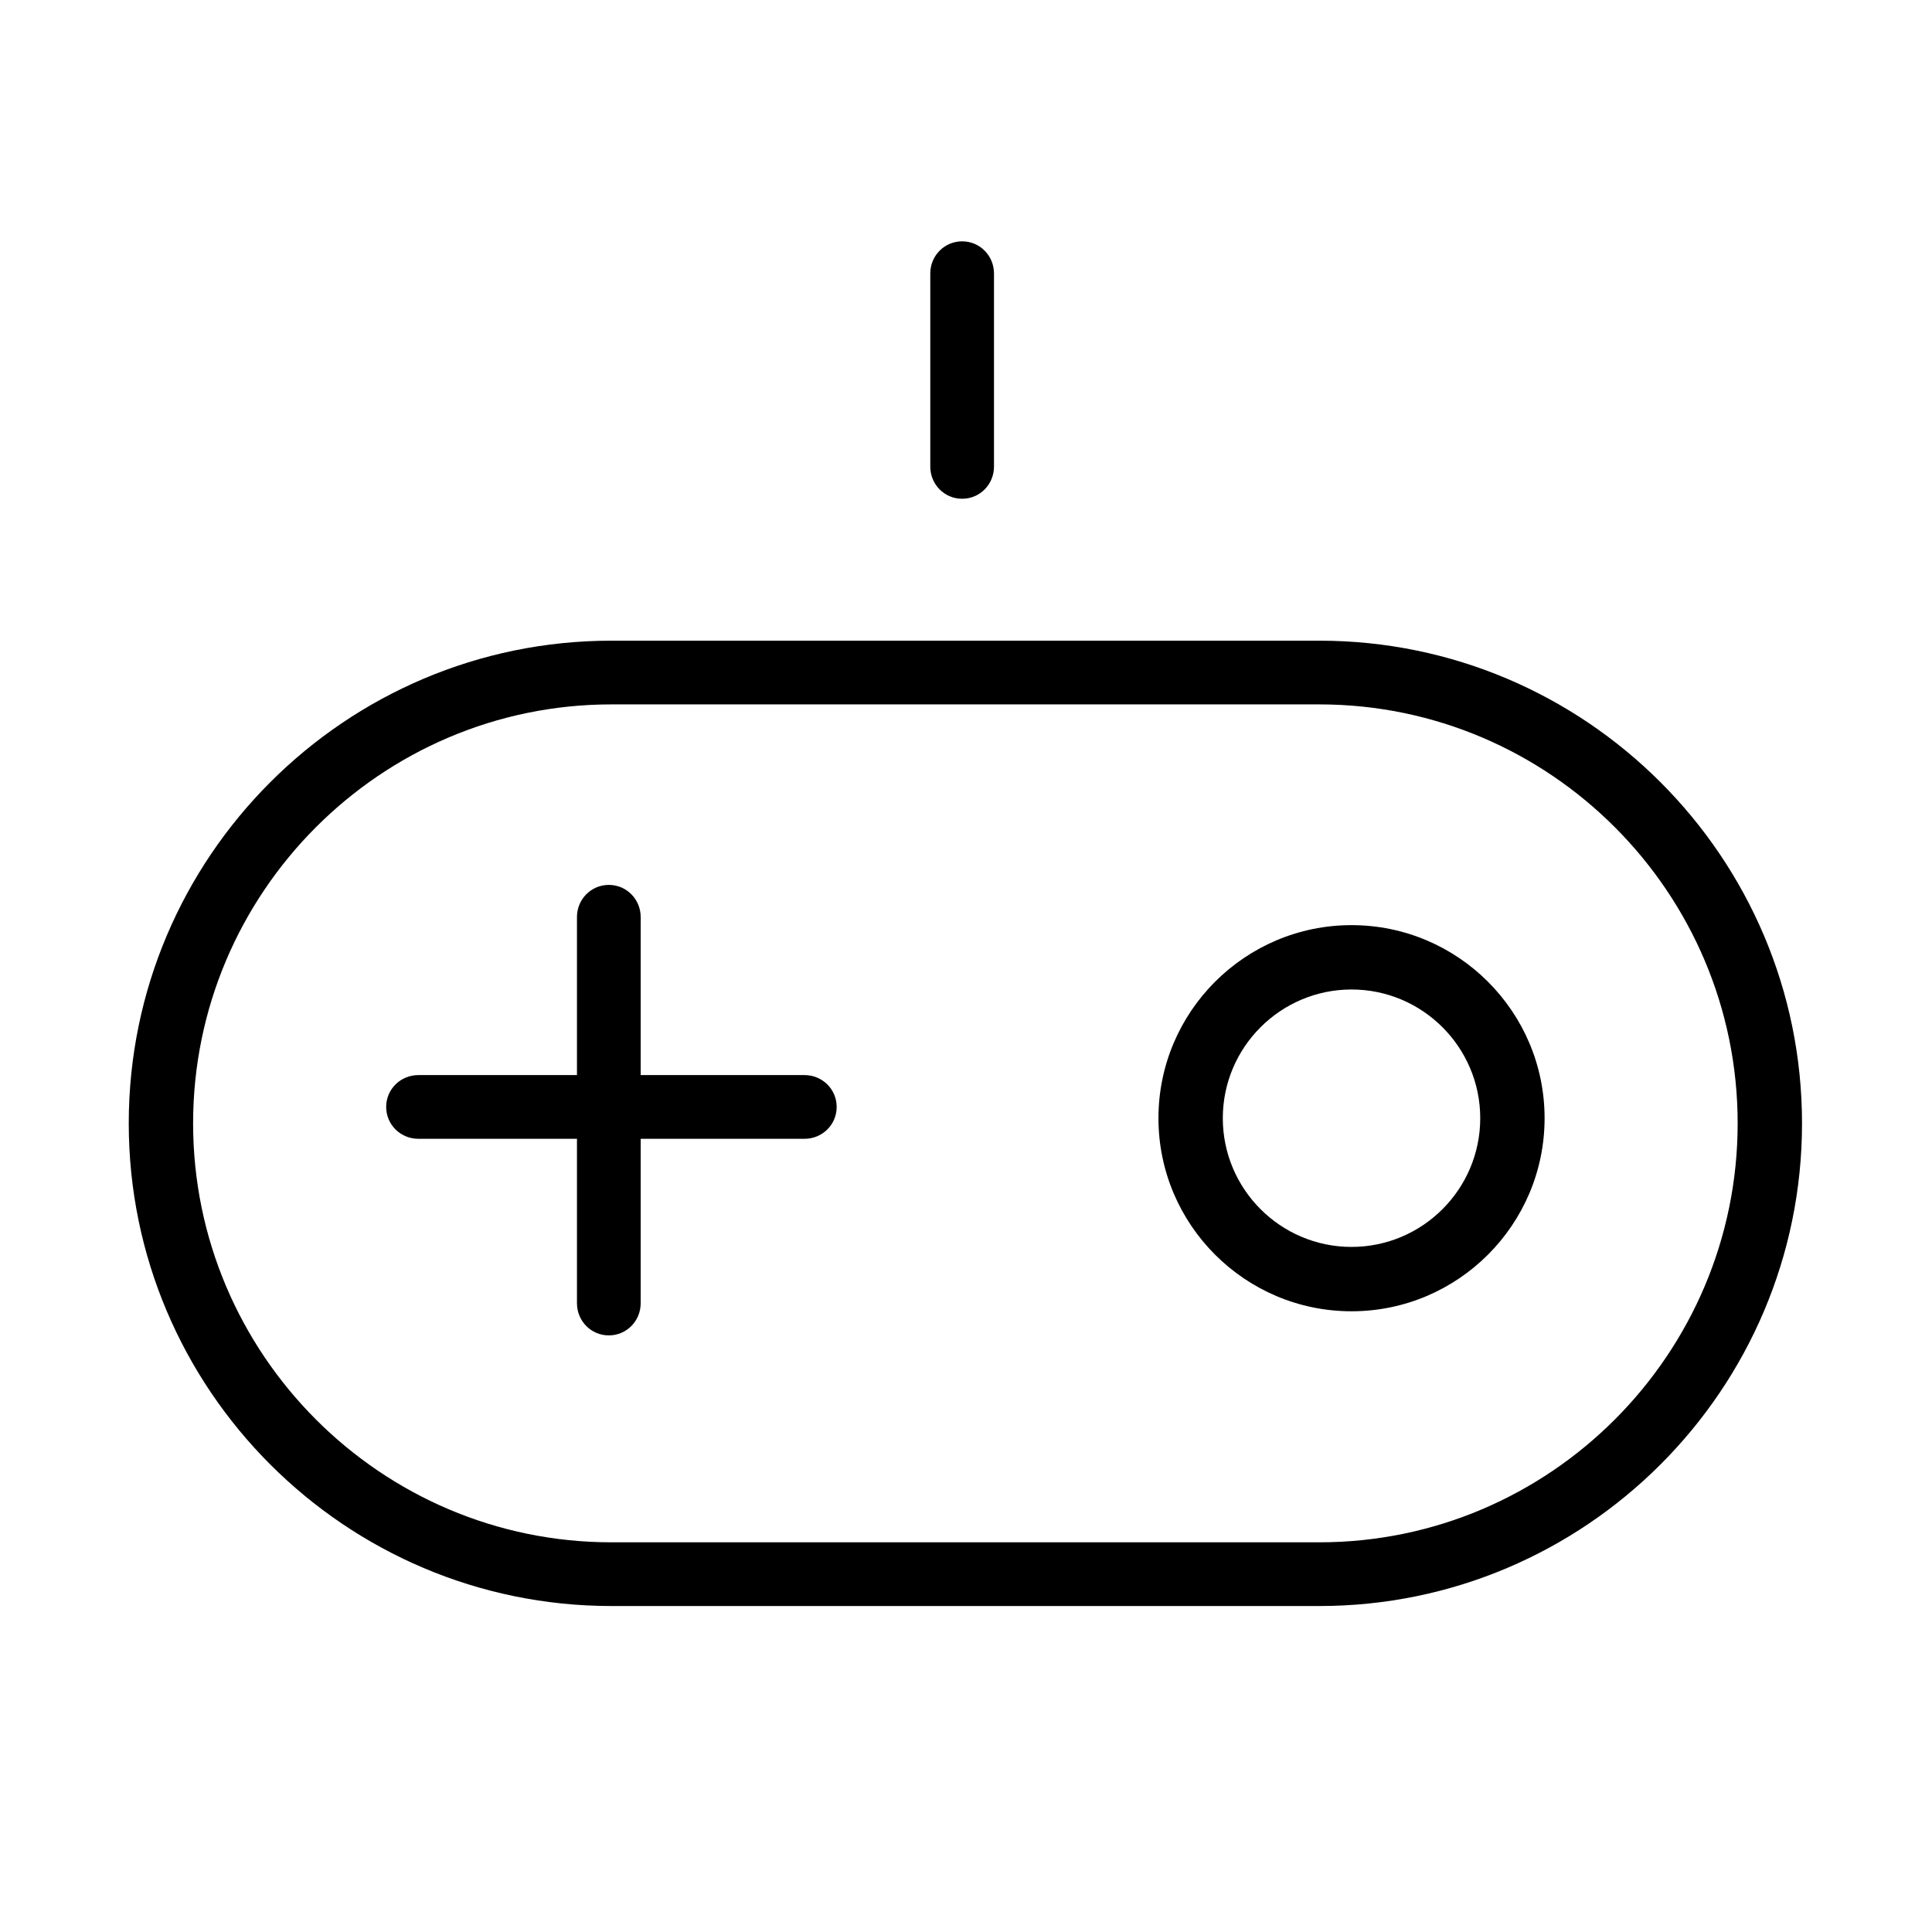 <?xml version="1.0" standalone="no"?><!DOCTYPE svg PUBLIC "-//W3C//DTD SVG 1.1//EN" "http://www.w3.org/Graphics/SVG/1.1/DTD/svg11.dtd"><svg t="1500266066268" class="icon" style="" viewBox="0 0 1024 1024" version="1.1" xmlns="http://www.w3.org/2000/svg" p-id="2587" xmlns:xlink="http://www.w3.org/1999/xlink" width="128" height="128"><defs><style type="text/css"></style></defs><path d="M509.953 264.354c9.419 0 16.885-7.637 16.885-17.055l0-102.331c0-9.419-7.466-17.055-16.885-17.055s-16.885 7.637-16.885 17.055l0 102.331C493.068 256.718 500.534 264.354 509.953 264.354z" p-id="2588"></path><path d="M426.399 569.817l-86.825 0L339.573 486.07c0-9.419-7.466-17.055-16.885-17.055s-16.885 7.637-16.885 17.055l0 83.746-84.067 0c-9.419 0-17.055 7.466-17.055 16.885s7.637 16.885 17.055 16.885l84.067 0L305.804 690.732c0 9.419 7.466 17.055 16.885 17.055s16.885-7.637 16.885-17.055l0-87.146 86.825 0c9.419 0 17.055-7.466 17.055-16.885S435.817 569.817 426.399 569.817z" p-id="2589"></path><path d="M716.335 490.343c-56.428 0-102.331 45.902-102.331 102.331 0 56.428 45.902 102.331 102.331 102.331 56.428 0 102.331-45.902 102.331-102.331C818.666 536.245 772.763 490.343 716.335 490.343zM716.335 660.893c-37.616 0-68.221-30.604-68.221-68.221 0-37.616 30.604-68.221 68.221-68.221 37.616 0 68.221 30.604 68.221 68.221C784.556 630.289 753.951 660.893 716.335 660.893z" p-id="2590"></path><path d="M699.28 339.573 324.068 339.573c-141.063 0-255.827 114.764-255.827 255.827s114.764 255.827 255.827 255.827l375.213 0c141.063 0 255.827-114.764 255.827-255.827S840.343 339.573 699.28 339.573zM699.28 817.457 324.068 817.457c-122.258 0-221.717-99.799-221.717-222.057s99.457-222.057 221.717-222.057l375.213 0c122.258 0 221.717 99.799 221.717 222.057S821.539 817.457 699.28 817.457z" p-id="2591"></path></svg>